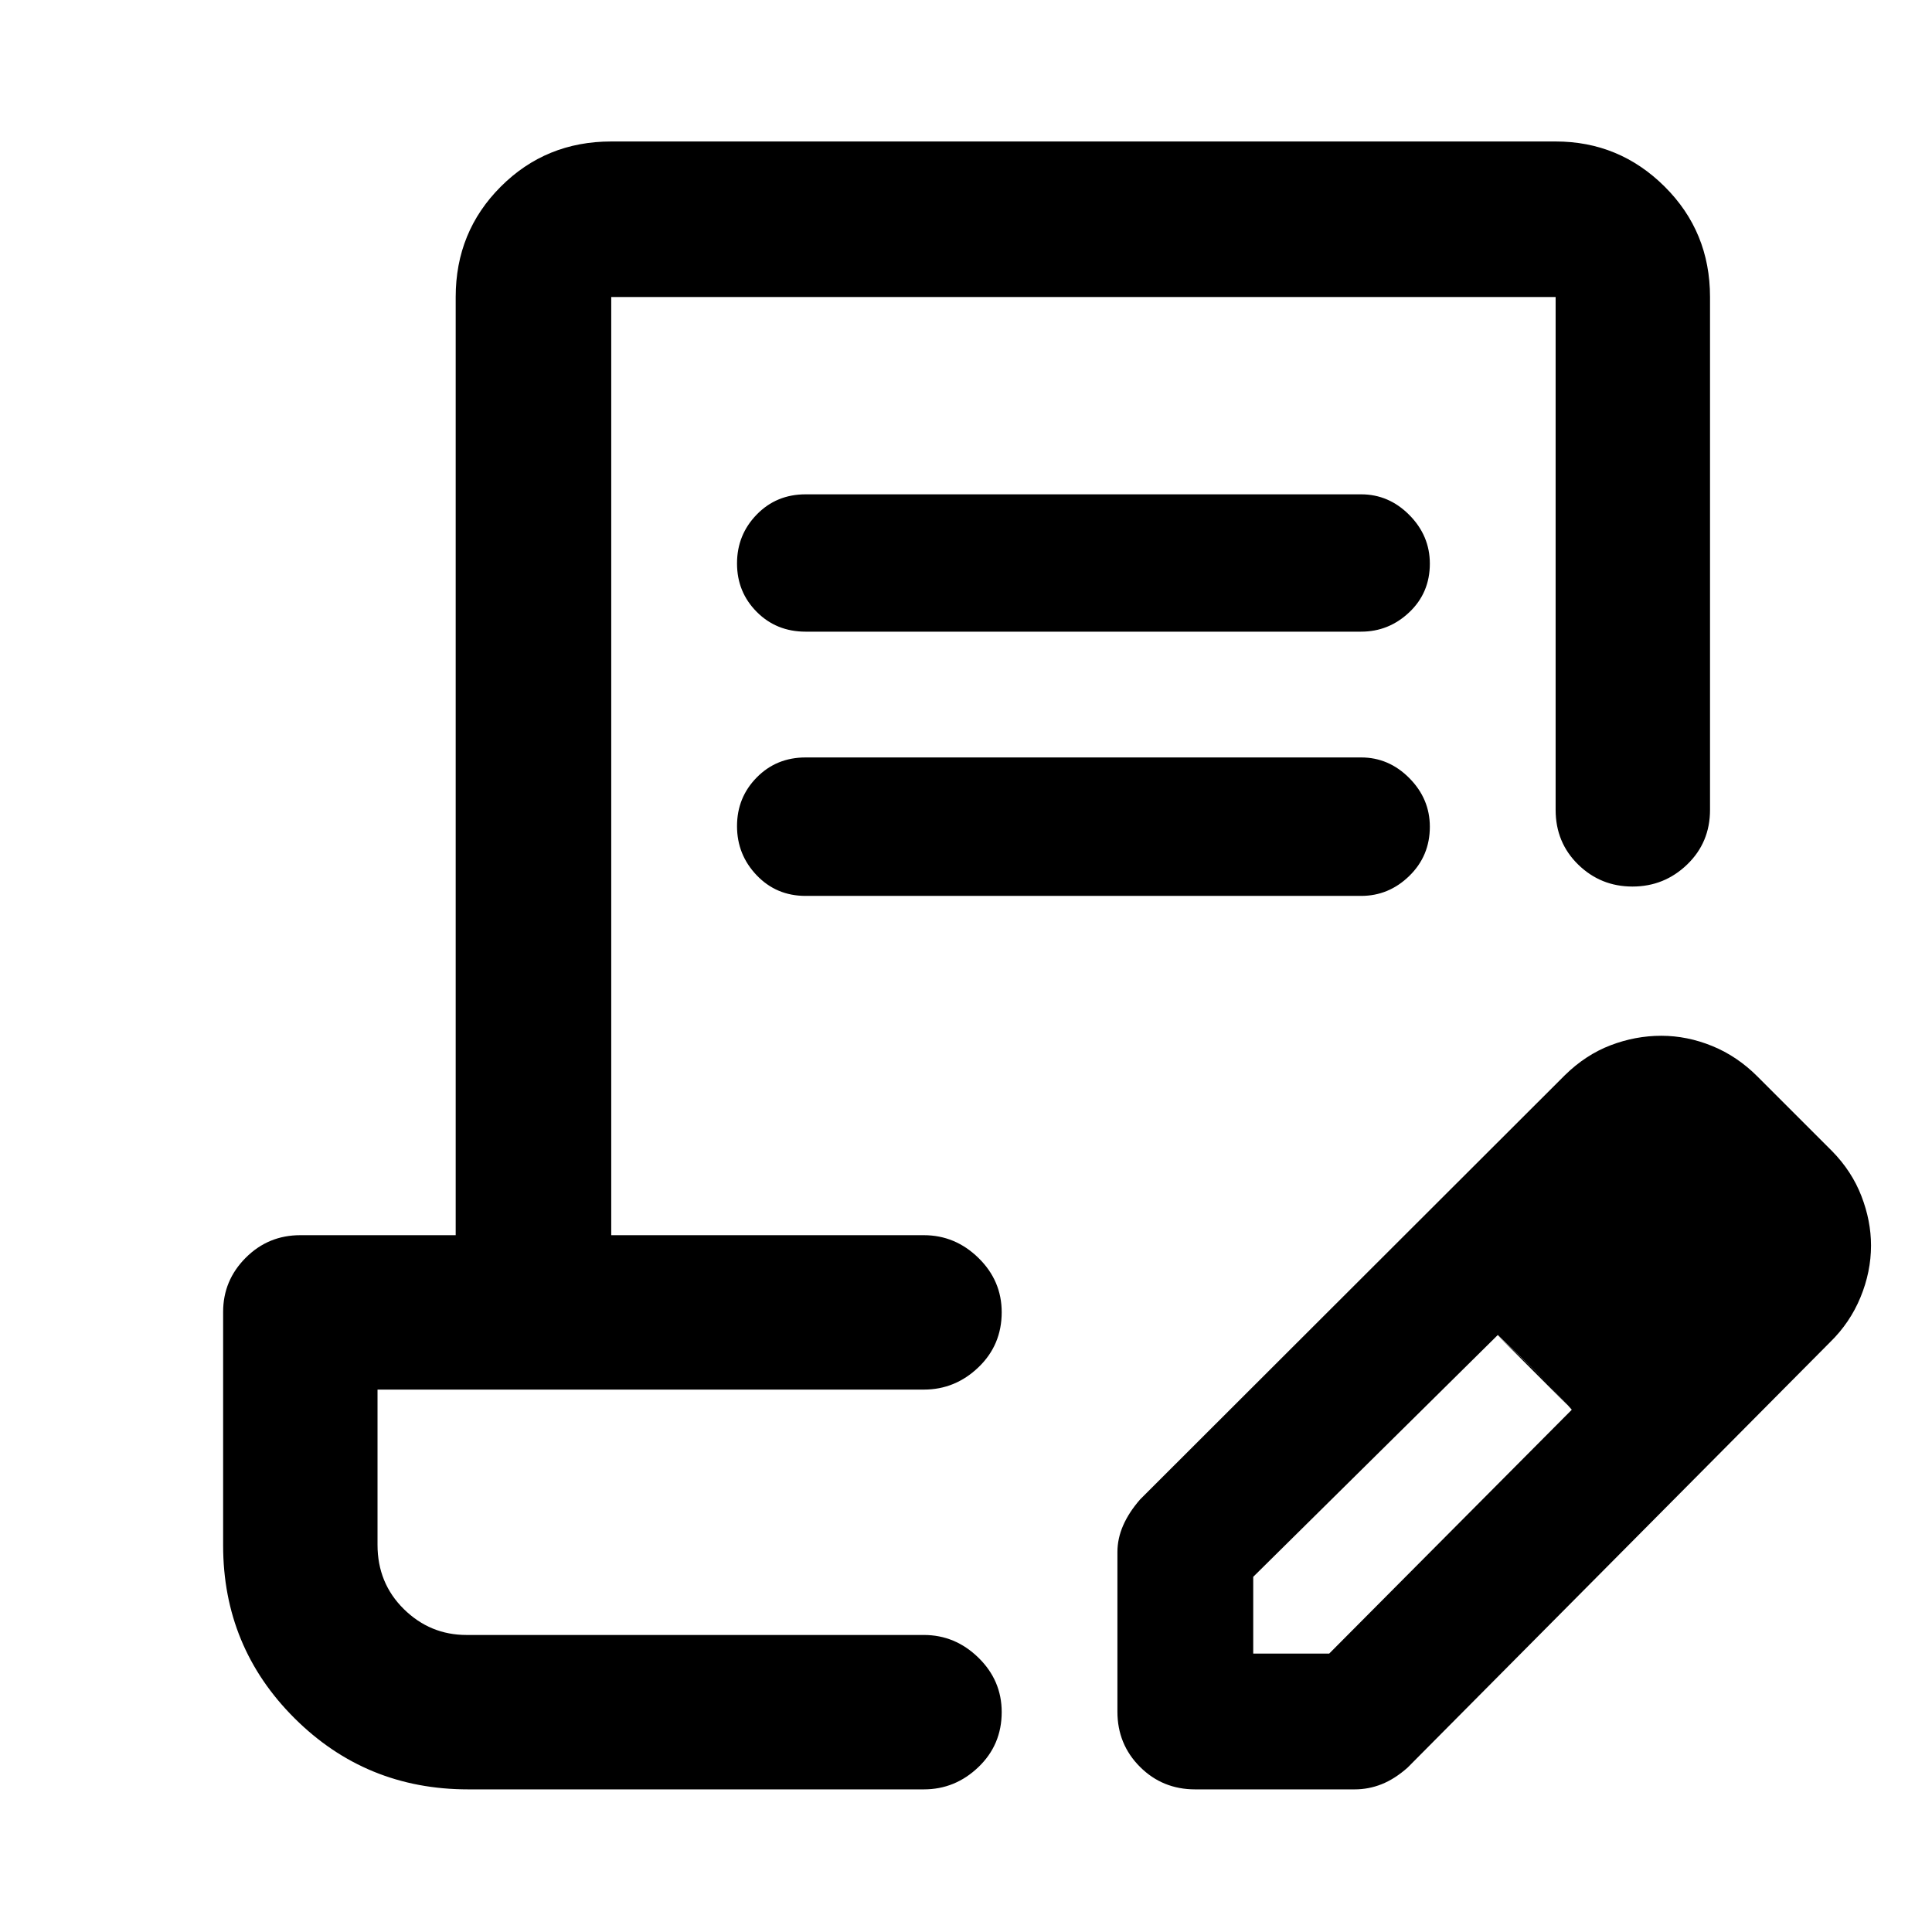 <svg xmlns="http://www.w3.org/2000/svg" height="48" viewBox="0 -960 960 960" width="48"><path d="M400.3-714.37h276.03q13.78 0 23.96 10.27 10.19 10.27 10.19 24.17 0 14.47-10.19 24.14-10.18 9.66-23.96 9.66H400.3q-14.51 0-24.29-9.84-9.79-9.84-9.79-24.06 0-14.23 9.79-24.29 9.78-10.05 24.29-10.05Zm0 130.74h276.03q13.78 0 23.96 10.27 10.19 10.27 10.19 24.17 0 14.47-10.19 24.42-10.18 9.94-23.96 9.94H400.3q-14.51 0-24.29-10.23-9.79-10.23-9.79-24.45 0-14.23 9.79-24.17 9.78-9.95 24.29-9.95Zm97.44 436.04H187.59h310.15ZM232.59-70.87q-50.76 0-86.24-35.35-35.48-35.36-35.48-85.87v-116.04q0-15.63 11.2-26.87t27.12-11.24h77.24v-466.17q0-32.46 22.42-54.87 22.41-22.42 54.87-22.42h469.26q31.63 0 54.17 22.42 22.55 22.41 22.55 54.87v254.82q0 16.21-11.36 27.16-11.37 10.95-27.18 10.95t-27-10.95q-11.18-10.95-11.18-27.16v-254.82H303.72v466.17h155.34q15.57 0 27.12 11.29 11.56 11.29 11.56 26.99 0 16.29-11.56 27.36-11.55 11.08-27.12 11.08H187.59v77.15q0 19.03 13.07 31.91 13.07 12.87 31.18 12.87h227.22q15.57 0 27.12 11.29 11.56 11.29 11.56 27 0 16.28-11.56 27.35-11.55 11.08-27.12 11.08H232.59Zm322.65-38.61v-79.3q0-6.71 2.85-13.24 2.84-6.52 8.48-12.98l211.04-210.77q10.32-10.12 22.68-14.84 12.36-4.72 25.19-4.72 12.86 0 25.34 5.1 12.47 5.1 22.55 15.23l37 37q9.8 9.99 14.56 22.32 4.77 12.33 4.77 24.58 0 13.01-5.23 25.71-5.23 12.69-15.18 22.38L699.37-81.63q-6.38 5.63-12.86 8.2-6.47 2.56-13.36 2.56h-79.3q-16.21 0-27.41-11.2t-11.2-27.41Zm307.48-231.87-37-37 37 37Zm-240 203h37.76l120.54-121.17-17.88-19.07-18.89-18.06-121.53 120.17v38.13Zm140.3-140.3-19-18 37 37-18-19Z"/></svg>